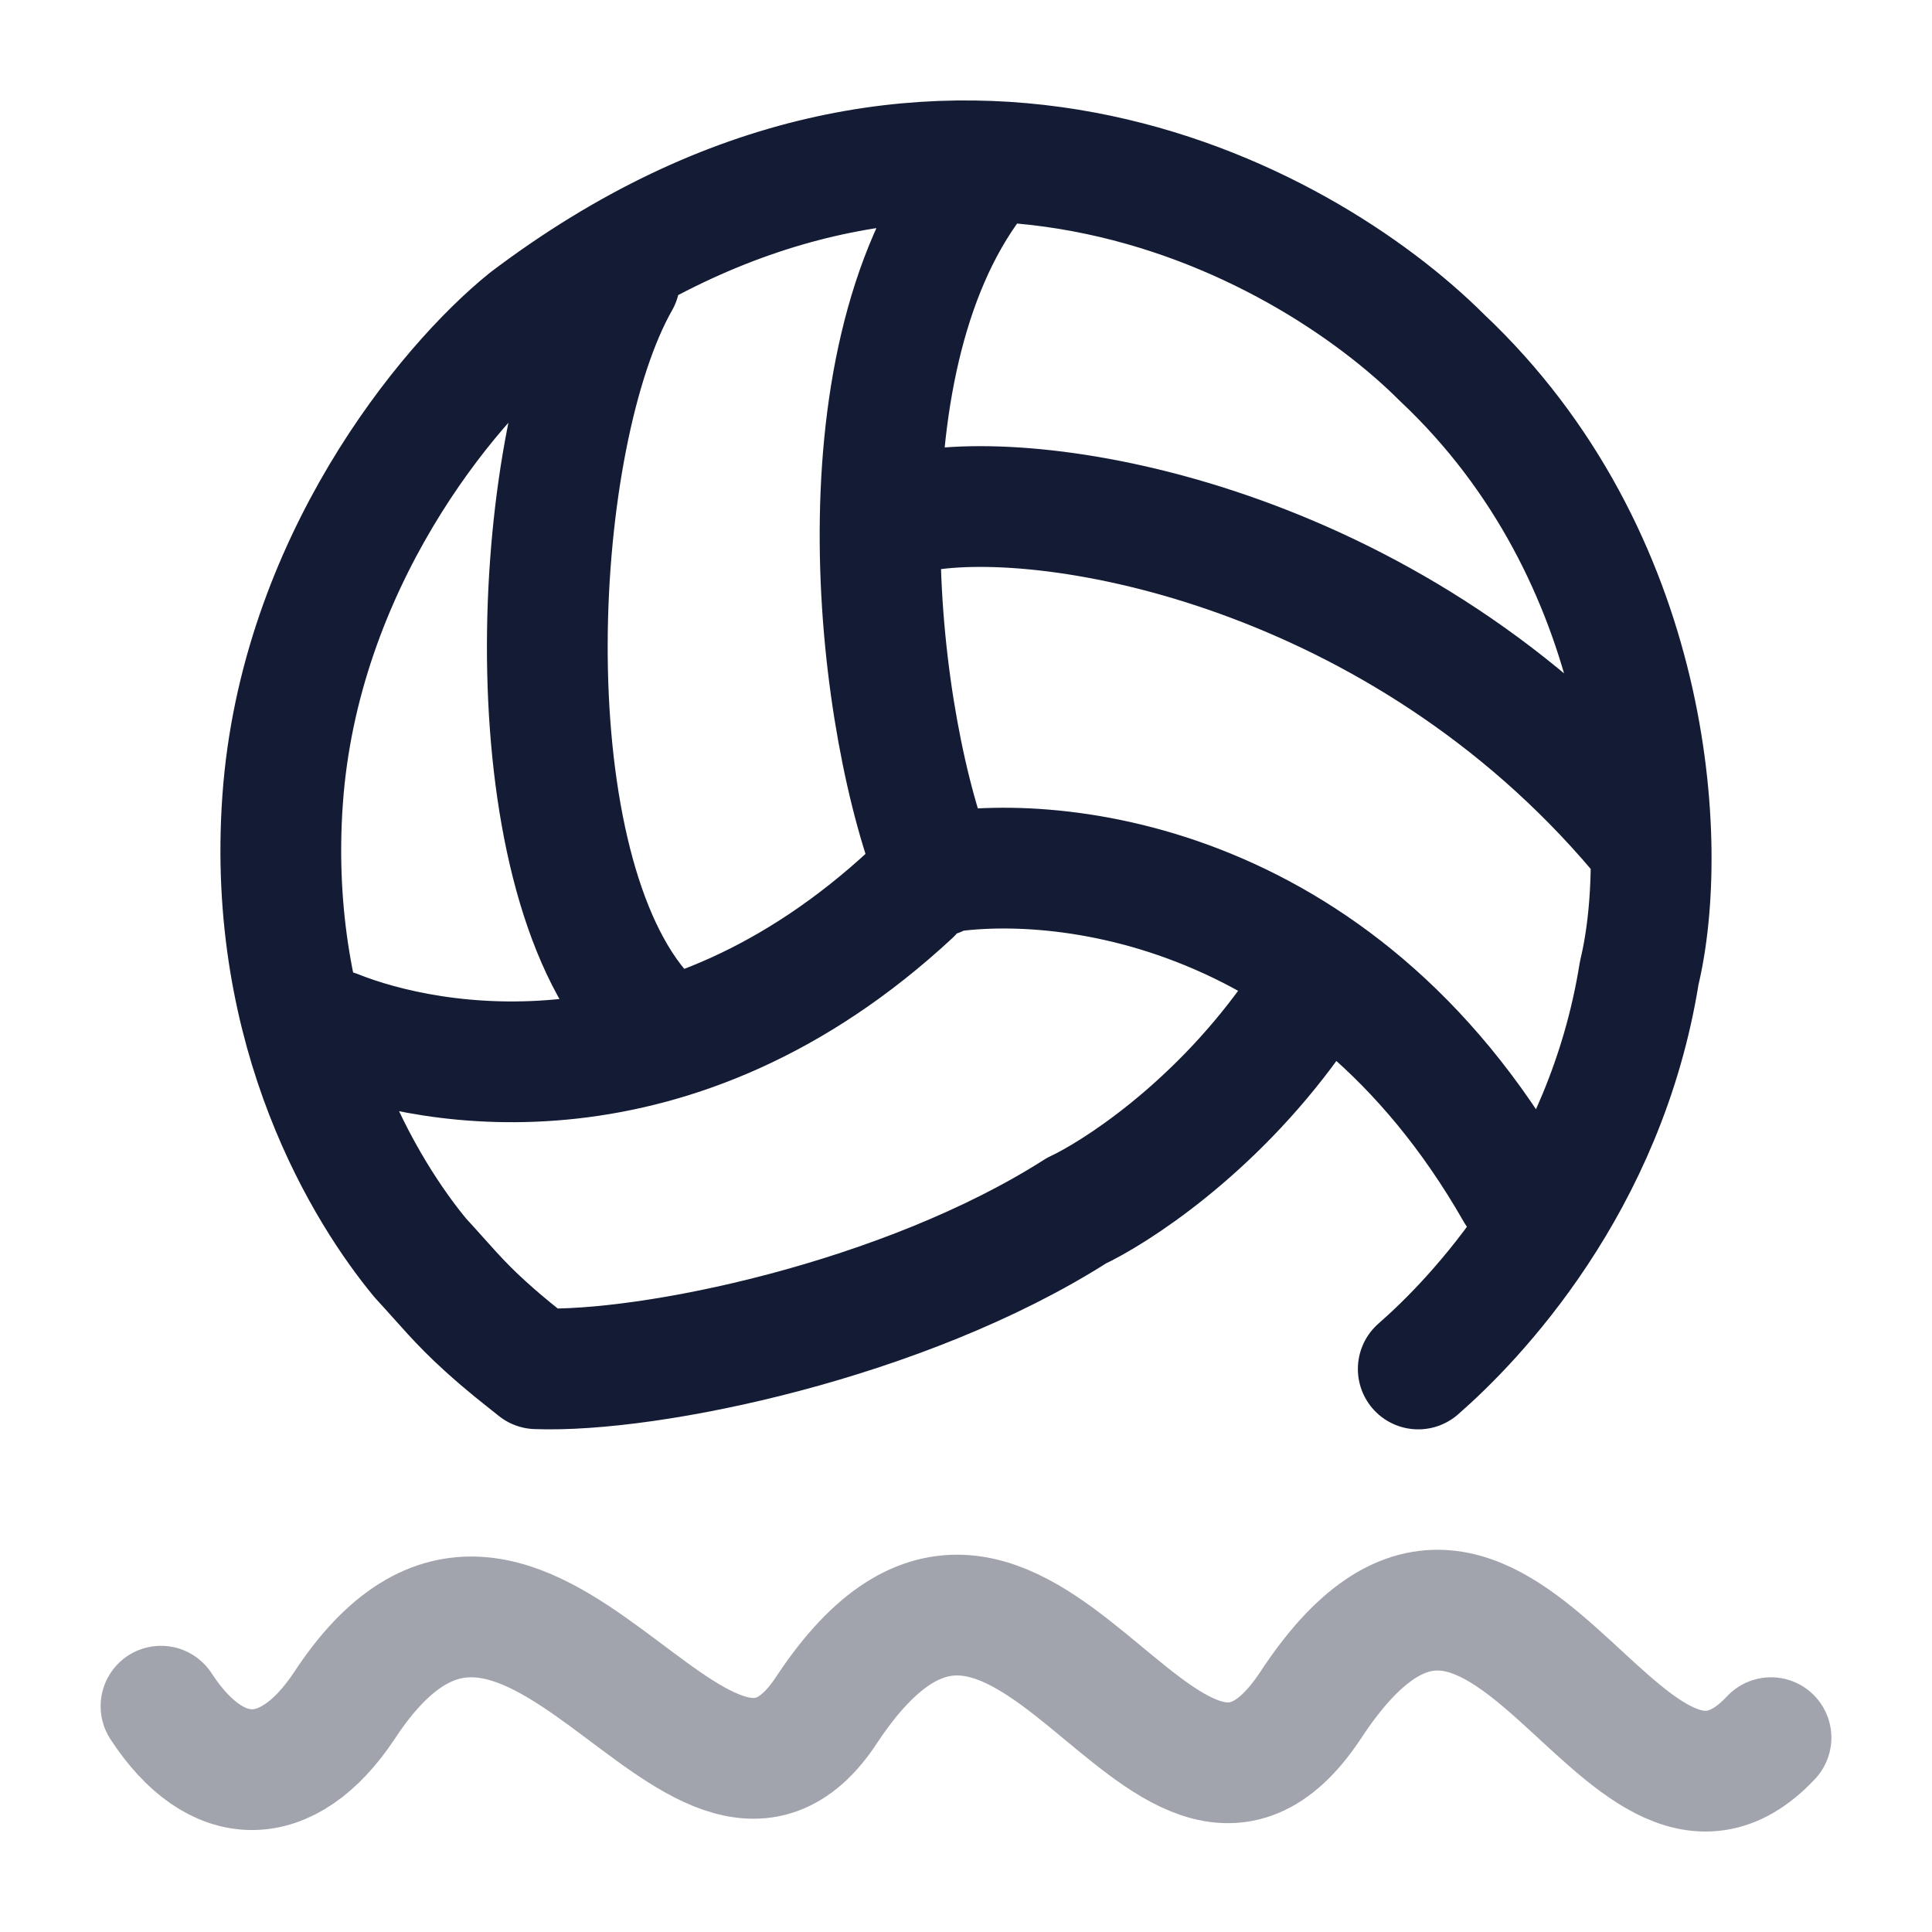 <svg width="24" height="24" viewBox="0 0 24 24" fill="none" xmlns="http://www.w3.org/2000/svg">
<path opacity="0.4" d="M2 21.195C2.685 22.246 3.571 22.246 4.273 21.195C6.53 17.743 8.68 23.678 10.273 21.234C12.703 17.571 14.451 23.924 16.273 21.195C18.649 17.56 20.13 23.58 22 21.586" stroke="#141B34" stroke-width="1.5" stroke-linecap="round"/>
<path d="M17.618 17.006C18.313 16.401 19.945 14.708 20.363 12.087C20.751 10.477 20.523 6.9 17.913 4.443C16.175 2.706 11.565 0.181 6.55 3.977C5.548 4.785 3.719 7.009 3.511 9.931C3.303 12.853 4.573 14.843 5.221 15.626C5.538 15.97 5.694 16.171 6.026 16.472C6.313 16.731 6.432 16.816 6.664 17.003C8.07 17.056 11.239 16.401 13.371 15.04C13.844 14.818 15.05 14.05 16.033 12.686M4.172 12.799C5.354 13.271 8.389 13.827 11.321 11.103M11.54 10.871C12.976 10.569 16.589 10.871 18.833 14.803M7.697 3.484C6.59 5.429 6.332 10.598 7.928 12.521M11.647 10.885C10.893 9.049 10.347 4.555 12.095 2.245M11.512 6.337C13.259 6.073 17.575 6.918 20.489 10.497" stroke="#141B34" stroke-width="1.5" stroke-linecap="round" stroke-linejoin="round"/>
</svg>
